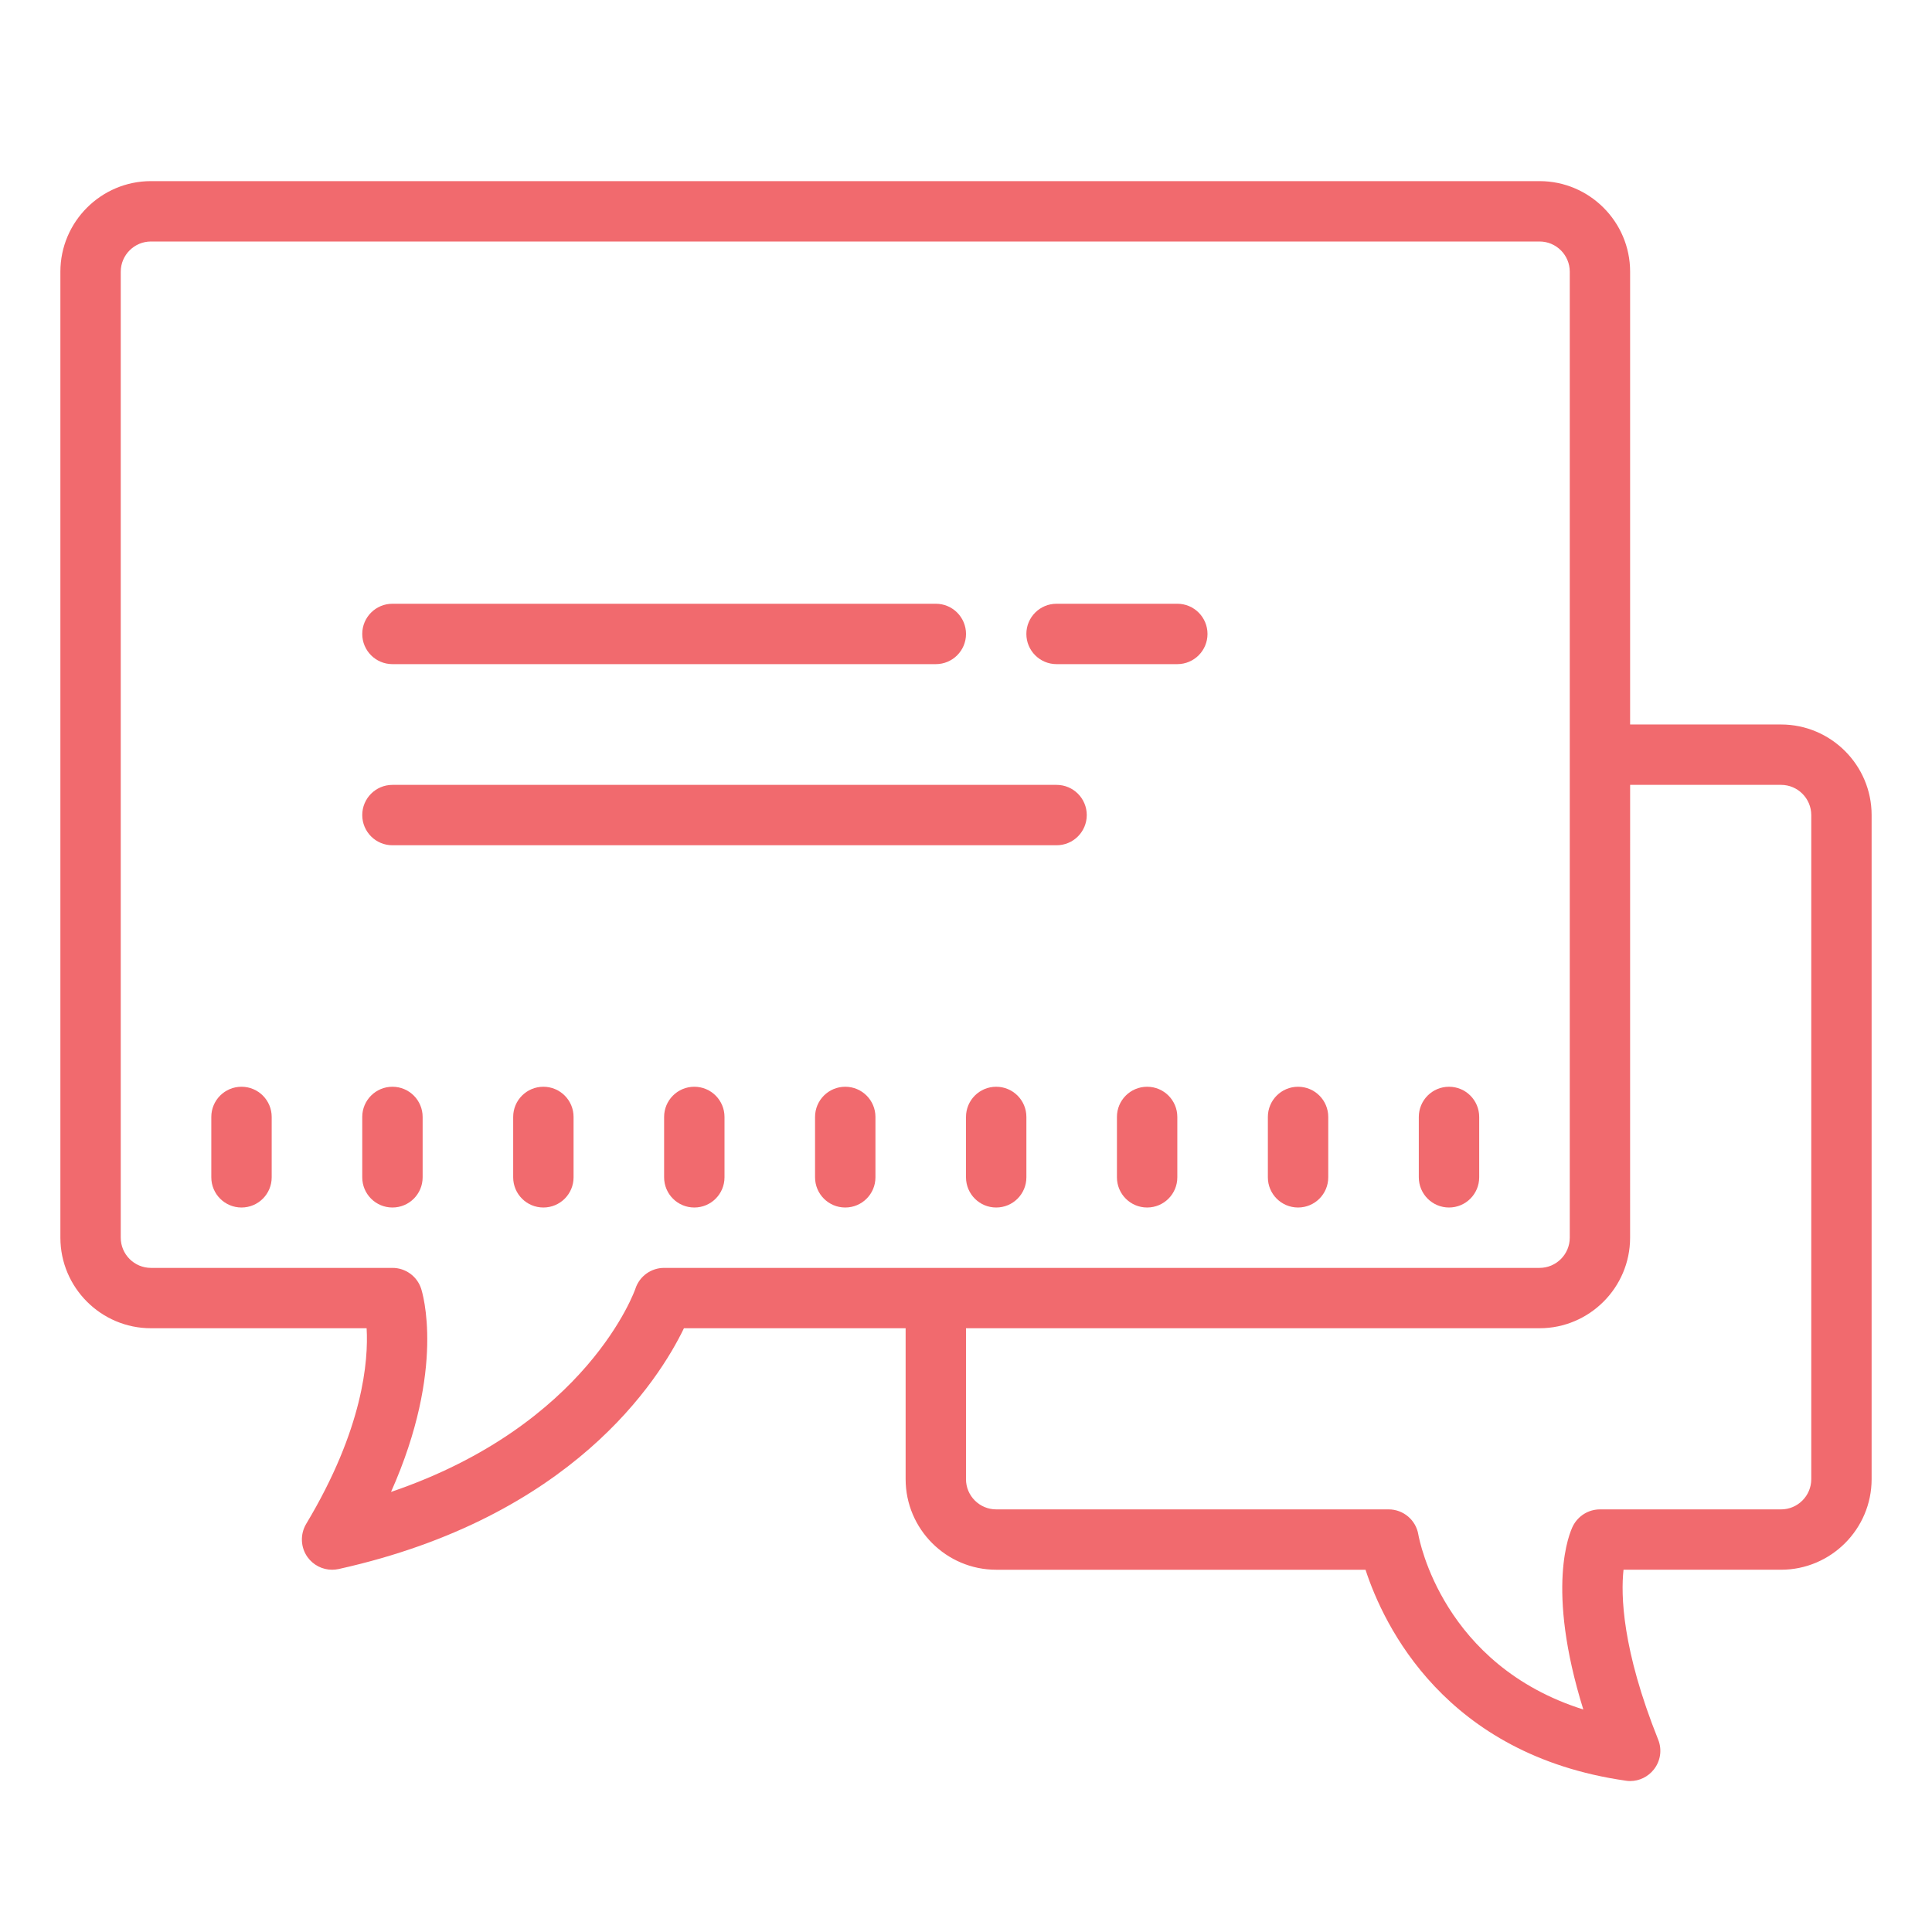 <svg xmlns="http://www.w3.org/2000/svg" x="0px" y="0px"
width="128" height="128"
viewBox="0 0 172 172"
style=" fill:#000000;"><g fill="none" fill-rule="nonzero" stroke="none" stroke-width="1" stroke-linecap="butt" stroke-linejoin="miter" stroke-miterlimit="10" stroke-dasharray="" stroke-dashoffset="0" font-family="none" font-weight="none" font-size="none" text-anchor="none" style="mix-blend-mode: normal"><path d="M0,172v-172h172v172z" fill="none"></path><g fill="#F16A6E"><path d="M13.438,16.125c-4.441,0 -8.062,3.622 -8.062,8.062v86c0,4.441 3.622,8.062 8.062,8.062h19.201c0.168,2.876 -0.304,8.965 -5.386,17.427c-0.546,0.924 -0.493,2.089 0.126,2.95c0.514,0.714 1.333,1.123 2.184,1.123c0.189,0 0.388,-0.021 0.588,-0.063c20.755,-4.609 28.481,-16.765 30.738,-21.437h19.736v13.438c0,4.441 3.622,8.062 8.062,8.062h32.88c1.617,4.945 7.065,16.482 23.18,18.781c0.126,0.021 0.252,0.031 0.378,0.031c0.819,0 1.596,-0.378 2.11,-1.029c0.598,-0.756 0.745,-1.764 0.388,-2.656c-3.233,-8.073 -3.328,-12.902 -3.086,-15.128h14.025c4.441,0 8.062,-3.622 8.062,-8.062v-59.125c0,-4.441 -3.622,-8.062 -8.062,-8.062h-13.438v-40.312c0,-4.441 -3.622,-8.062 -8.062,-8.062zM13.438,21.5h123.625c1.48,0 2.688,1.207 2.688,2.688v86c0,1.48 -1.207,2.688 -2.688,2.688h-77.938c-1.155,0 -2.184,0.735 -2.551,1.837c-0.042,0.136 -4.241,12.146 -21.762,18.109c4.913,-11.033 2.782,-17.784 2.677,-18.109c-0.367,-1.102 -1.396,-1.837 -2.551,-1.837h-21.5c-1.48,0 -2.688,-1.207 -2.688,-2.688v-86c0,-1.48 1.207,-2.688 2.688,-2.688zM34.938,53.75c-1.491,0 -2.688,1.207 -2.688,2.688c0,1.48 1.197,2.688 2.688,2.688h48.375c1.491,0 2.688,-1.207 2.688,-2.688c0,-1.48 -1.197,-2.688 -2.688,-2.688zM94.062,53.75c-1.491,0 -2.688,1.207 -2.688,2.688c0,1.48 1.197,2.688 2.688,2.688h10.75c1.491,0 2.688,-1.207 2.688,-2.688c0,-1.48 -1.197,-2.688 -2.688,-2.688zM34.938,69.875c-1.491,0 -2.688,1.207 -2.688,2.688c0,1.48 1.197,2.688 2.688,2.688h59.125c1.491,0 2.688,-1.207 2.688,-2.688c0,-1.48 -1.197,-2.688 -2.688,-2.688zM145.125,69.875h13.438c1.48,0 2.688,1.207 2.688,2.688v59.125c0,1.48 -1.207,2.688 -2.688,2.688h-16.125c-1.018,0 -1.942,0.577 -2.404,1.48c-0.294,0.588 -2.457,5.48 0.924,16.335c-12.493,-3.937 -14.592,-15.054 -14.687,-15.569c-0.21,-1.291 -1.333,-2.247 -2.646,-2.247h-34.938c-1.48,0 -2.688,-1.207 -2.688,-2.688v-13.438h51.062c4.441,0 8.062,-3.622 8.062,-8.062zM21.5,96.75c-1.491,0 -2.688,1.207 -2.688,2.688v5.375c0,1.48 1.197,2.688 2.688,2.688c1.491,0 2.688,-1.207 2.688,-2.688v-5.375c0,-1.48 -1.197,-2.688 -2.688,-2.688zM34.938,96.75c-1.491,0 -2.688,1.207 -2.688,2.688v5.375c0,1.48 1.197,2.688 2.688,2.688c1.491,0 2.688,-1.207 2.688,-2.688v-5.375c0,-1.48 -1.197,-2.688 -2.688,-2.688zM48.375,96.75c-1.491,0 -2.688,1.207 -2.688,2.688v5.375c0,1.48 1.197,2.688 2.688,2.688c1.491,0 2.688,-1.207 2.688,-2.688v-5.375c0,-1.48 -1.197,-2.688 -2.688,-2.688zM61.812,96.75c-1.491,0 -2.688,1.207 -2.688,2.688v5.375c0,1.48 1.197,2.688 2.688,2.688c1.491,0 2.688,-1.207 2.688,-2.688v-5.375c0,-1.48 -1.197,-2.688 -2.688,-2.688zM75.25,96.75c-1.491,0 -2.688,1.207 -2.688,2.688v5.375c0,1.48 1.197,2.688 2.688,2.688c1.491,0 2.688,-1.207 2.688,-2.688v-5.375c0,-1.48 -1.197,-2.688 -2.688,-2.688zM88.688,96.75c-1.491,0 -2.688,1.207 -2.688,2.688v5.375c0,1.48 1.197,2.688 2.688,2.688c1.491,0 2.688,-1.207 2.688,-2.688v-5.375c0,-1.48 -1.197,-2.688 -2.688,-2.688zM102.125,96.75c-1.491,0 -2.688,1.207 -2.688,2.688v5.375c0,1.48 1.197,2.688 2.688,2.688c1.491,0 2.688,-1.207 2.688,-2.688v-5.375c0,-1.48 -1.197,-2.688 -2.688,-2.688zM115.562,96.75c-1.491,0 -2.688,1.207 -2.688,2.688v5.375c0,1.48 1.197,2.688 2.688,2.688c1.491,0 2.688,-1.207 2.688,-2.688v-5.375c0,-1.48 -1.197,-2.688 -2.688,-2.688zM129,96.75c-1.491,0 -2.688,1.207 -2.688,2.688v5.375c0,1.48 1.197,2.688 2.688,2.688c1.491,0 2.688,-1.207 2.688,-2.688v-5.375c0,-1.48 -1.197,-2.688 -2.688,-2.688z"></path></g></g></svg>
